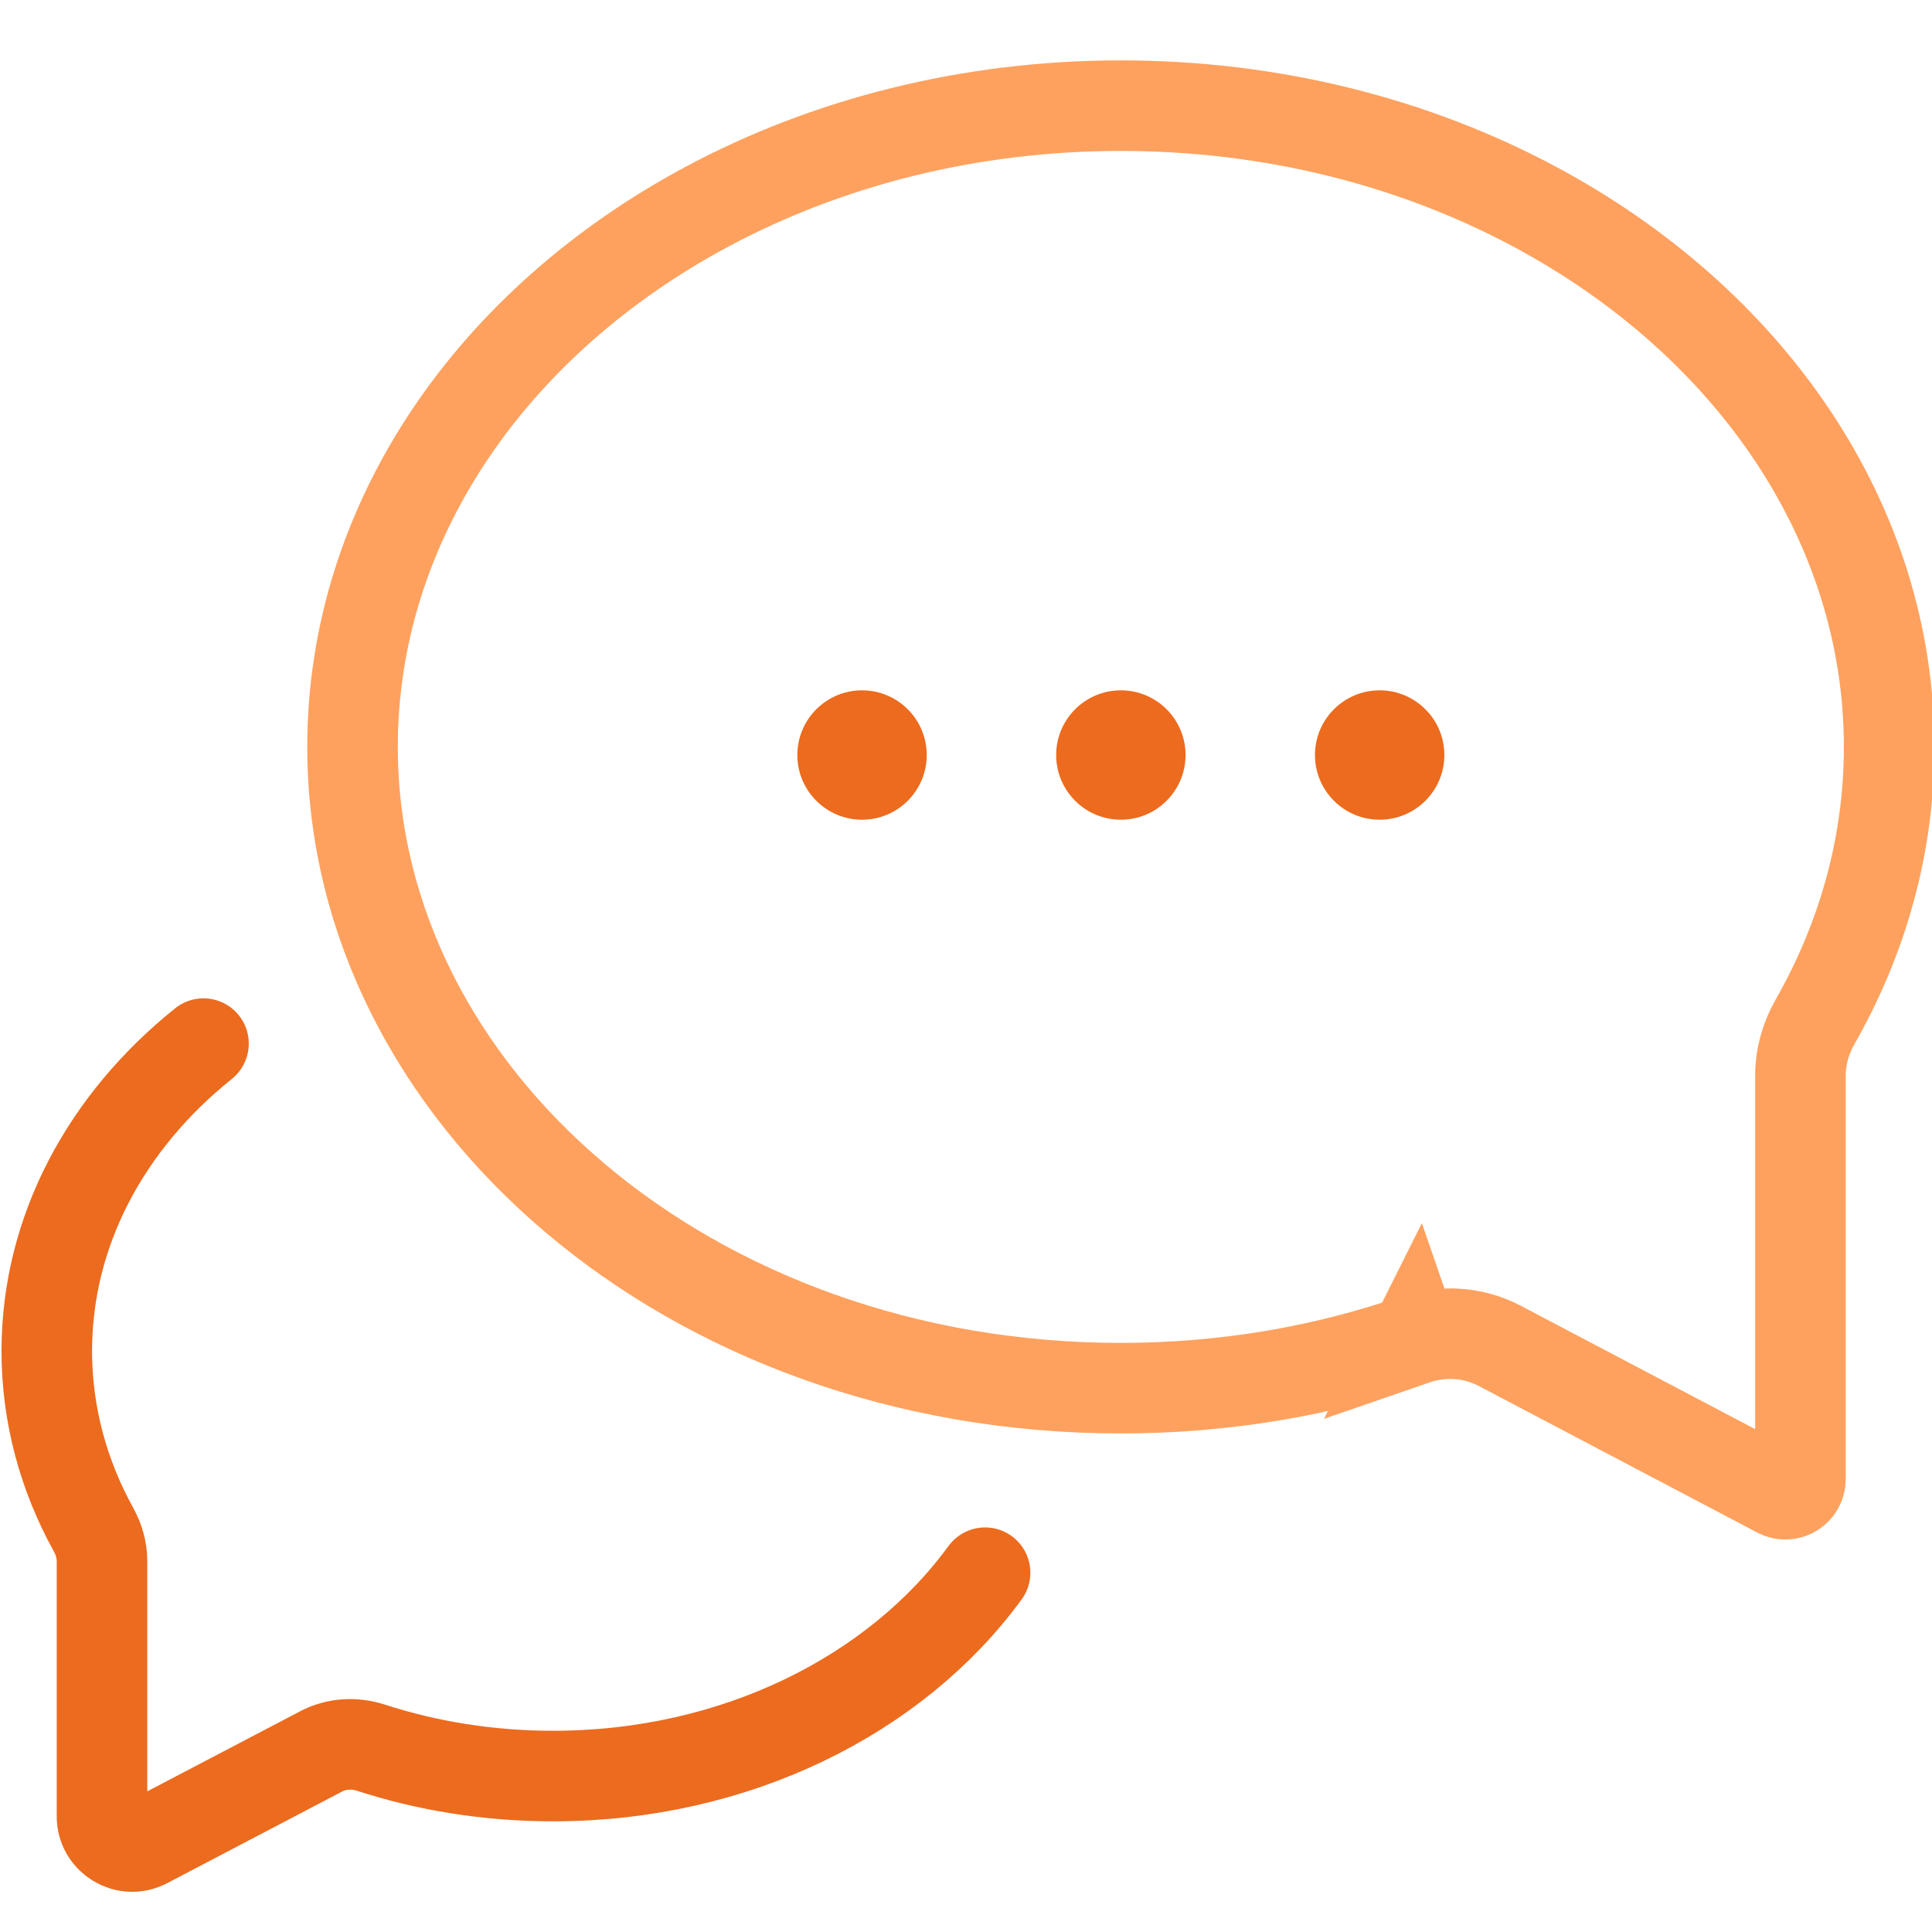 <svg fill="none" xmlns="http://www.w3.org/2000/svg" viewBox="0 0 64 64" class="UspSectionWithAdditionalPoint__icon--jjJkL"><g clip-path="url(#i1002834)"><path d="m46.848 44.379.49 1.418-.49-1.418c-2.99 1.034-6.272 1.606-9.719 1.606-14.305 0-25.451-9.739-25.451-21.242 0-7.439 4.611-14.095 11.783-17.918C27.4 4.725 32.087 3.5 37.129 3.5c5.042 0 9.729 1.225 13.668 3.325 7.172 3.823 11.783 10.479 11.783 17.918 0 3.255-.878 6.343-2.458 9.113-.3.526-.48 1.138-.48 1.784v13.358c0 .376-.4.618-.733.442l-9.226-4.856c-.896-.471-1.925-.518-2.836-.203Z" stroke="#FFA15E" stroke-width="3" stroke-linecap="round"></path><circle cx="28.556" cy="25.011" r="2.143" fill="#EC6B1E"></circle><circle cx="37.13" cy="25.011" r="2.143" fill="#EC6B1E"></circle><circle cx="45.703" cy="25.011" r="2.143" fill="#EC6B1E"></circle><path d="M32.632 52.098c-2.947 4.04-8.254 6.736-14.311 6.736-2.127 0-4.161-.332-6.033-.939-.543-.176-1.137-.145-1.643.119l-5.802 3.039c-.666.349-1.464-.134-1.464-.886v-8.452c0-.367-.104-.725-.282-1.046-.993-1.798-1.547-3.802-1.547-5.914 0-4.006 1.993-7.621 5.191-10.184" stroke="#EC6B1E" stroke-width="3" stroke-linecap="round"></path></g><defs><clipPath id="i1002834"><path fill="#fff" d="M0 0h64v64H0z"></path></clipPath></defs></svg>